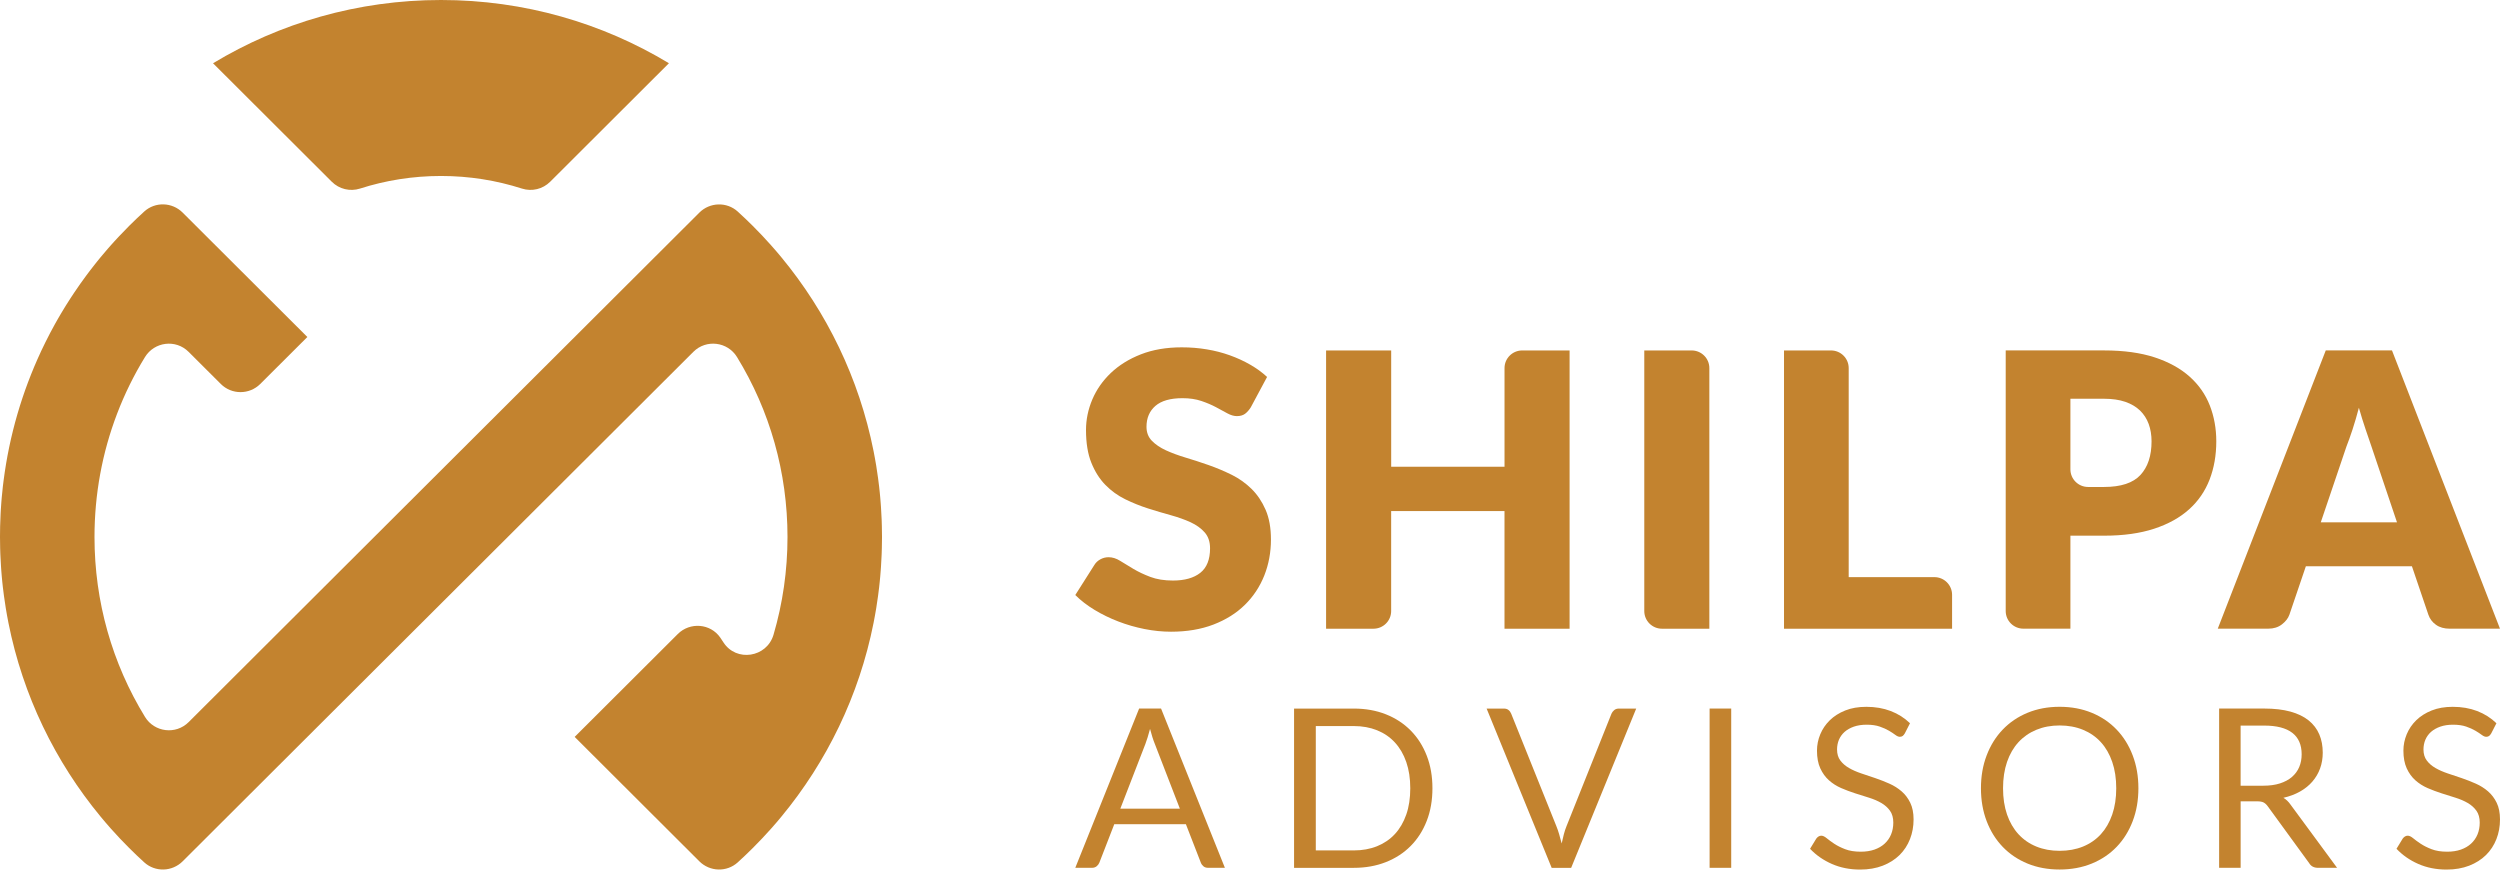 <svg width="184" height="64" viewBox="0 0 184 64" fill="none" xmlns="http://www.w3.org/2000/svg">
<path d="M92.076 29.952C91.935 30.177 91.787 30.345 91.632 30.458C91.476 30.571 91.276 30.626 91.034 30.626C90.817 30.626 90.586 30.558 90.336 30.423C90.088 30.288 89.804 30.135 89.49 29.965C89.175 29.797 88.816 29.645 88.412 29.509C88.009 29.374 87.548 29.306 87.031 29.306C86.139 29.306 85.474 29.496 85.037 29.875C84.6 30.255 84.382 30.768 84.382 31.413C84.382 31.827 84.513 32.168 84.776 32.44C85.039 32.711 85.383 32.946 85.811 33.143C86.239 33.339 86.728 33.52 87.277 33.684C87.827 33.849 88.388 34.032 88.962 34.233C89.534 34.434 90.097 34.671 90.647 34.942C91.197 35.214 91.685 35.561 92.113 35.982C92.541 36.403 92.885 36.916 93.148 37.52C93.411 38.124 93.542 38.854 93.542 39.705C93.542 40.653 93.377 41.537 93.05 42.363C92.72 43.186 92.244 43.907 91.619 44.52C90.995 45.133 90.225 45.615 89.308 45.968C88.392 46.319 87.351 46.494 86.187 46.494C85.548 46.494 84.898 46.428 84.236 46.297C83.573 46.165 82.932 45.981 82.312 45.742C81.692 45.504 81.109 45.22 80.564 44.891C80.02 44.562 79.546 44.199 79.141 43.794L80.55 41.574C80.653 41.406 80.798 41.269 80.987 41.166C81.174 41.063 81.377 41.011 81.592 41.011C81.873 41.011 82.159 41.099 82.445 41.279C82.732 41.456 83.056 41.654 83.417 41.87C83.778 42.086 84.195 42.282 84.665 42.461C85.135 42.638 85.689 42.728 86.328 42.728C87.192 42.728 87.864 42.538 88.342 42.16C88.821 41.781 89.06 41.179 89.06 40.353C89.06 39.875 88.929 39.487 88.666 39.186C88.403 38.887 88.059 38.638 87.631 38.44C87.203 38.244 86.718 38.071 86.172 37.919C85.628 37.77 85.069 37.603 84.495 37.421C83.921 37.238 83.364 37.013 82.818 36.746C82.273 36.479 81.786 36.128 81.359 35.692C80.931 35.256 80.587 34.713 80.324 34.061C80.061 33.409 79.93 32.606 79.93 31.651C79.93 30.883 80.085 30.133 80.394 29.402C80.705 28.67 81.161 28.02 81.76 27.448C82.362 26.877 83.099 26.419 83.973 26.077C84.847 25.736 85.846 25.564 86.974 25.564C87.603 25.564 88.216 25.612 88.812 25.712C89.408 25.81 89.975 25.956 90.51 26.148C91.045 26.34 91.544 26.569 92.011 26.837C92.476 27.104 92.892 27.405 93.257 27.743L92.074 29.95L92.076 29.952Z" fill="#C3832F"/>
<path d="M115.522 46.273H110.731V37.614H102.389V44.974C102.389 45.691 101.806 46.273 101.088 46.273H97.6V25.793H102.391V34.353H110.733V27.091C110.733 26.375 111.316 25.793 112.035 25.793H115.522V46.273Z" fill="#C3832F"/>
<path d="M125.808 46.273H122.321C121.602 46.273 121.019 45.691 121.019 44.974V25.793H124.507C125.225 25.793 125.808 26.375 125.808 27.091V46.273Z" fill="#C3832F"/>
<path d="M136.064 42.477H142.372C143.09 42.477 143.673 43.059 143.673 43.776V46.273H131.303V25.793H134.763C135.481 25.793 136.064 26.375 136.064 27.091V42.477Z" fill="#C3832F"/>
<path d="M152.382 39.426V46.27H148.922C148.203 46.27 147.62 45.689 147.62 44.972V25.791H154.863C156.308 25.791 157.551 25.963 158.589 26.304C159.628 26.646 160.481 27.117 161.153 27.717C161.825 28.317 162.321 29.025 162.64 29.839C162.958 30.654 163.119 31.535 163.119 32.482C163.119 33.503 162.955 34.44 162.627 35.293C162.297 36.146 161.796 36.877 161.12 37.485C160.444 38.095 159.587 38.571 158.548 38.913C157.51 39.254 156.283 39.426 154.864 39.426H152.386H152.382ZM152.382 34.543C152.382 35.26 152.965 35.841 153.683 35.841H154.861C156.101 35.841 156.993 35.546 157.538 34.957C158.082 34.366 158.354 33.542 158.354 32.484C158.354 32.015 158.284 31.588 158.143 31.204C158.002 30.82 157.788 30.489 157.503 30.212C157.216 29.937 156.854 29.723 156.418 29.573C155.981 29.424 155.462 29.348 154.861 29.348H152.382V34.543Z" fill="#C3832F"/>
<path d="M184 46.272H180.308C179.896 46.272 179.555 46.176 179.287 45.984C179.018 45.792 178.833 45.547 178.729 45.245L177.517 41.675H169.712L168.499 45.245C168.405 45.508 168.221 45.744 167.949 45.955C167.677 46.165 167.344 46.27 166.948 46.27H163.228L171.176 25.791H176.05L183.998 46.27L184 46.272ZM170.811 38.444H176.419L174.531 32.837C174.408 32.48 174.266 32.061 174.101 31.579C173.936 31.097 173.775 30.574 173.614 30.011C173.464 30.582 173.309 31.112 173.15 31.599C172.99 32.087 172.839 32.508 172.698 32.864L170.809 38.444H170.811Z" fill="#C3832F"/>
<path d="M32.459 12.952C34.536 12.952 36.537 13.277 38.416 13.879C39.148 14.114 39.949 13.919 40.492 13.377L49.233 4.654C44.339 1.701 38.598 0 32.459 0C26.32 0 20.575 1.701 15.679 4.656L24.42 13.377C24.963 13.918 25.765 14.114 26.496 13.879C28.375 13.277 30.378 12.952 32.459 12.952Z" fill="#C3832F"/>
<path d="M64.904 38.715C64.903 38.593 64.897 38.471 64.893 38.351C64.893 38.303 64.89 38.253 64.888 38.205C64.875 37.91 64.86 37.618 64.84 37.324C64.832 37.227 64.827 37.129 64.819 37.032C64.808 36.896 64.797 36.759 64.786 36.623C64.775 36.486 64.762 36.351 64.747 36.214C64.732 36.078 64.719 35.943 64.703 35.806C64.679 35.594 64.653 35.383 64.623 35.173C64.582 34.877 64.54 34.582 64.492 34.29C64.462 34.103 64.429 33.919 64.395 33.732C64.362 33.553 64.329 33.374 64.294 33.197C63.231 27.848 60.85 22.976 57.503 18.928C57.388 18.79 57.272 18.651 57.155 18.514C57.151 18.509 57.146 18.503 57.142 18.5C57.009 18.346 56.877 18.193 56.742 18.042C56.311 17.558 55.867 17.087 55.407 16.629C55.046 16.269 54.676 15.916 54.298 15.572C53.491 14.839 52.245 14.878 51.473 15.648L13.881 53.15C12.941 54.088 11.367 53.898 10.673 52.766C8.251 48.817 6.955 44.268 6.955 39.522C6.955 36.373 7.526 33.311 8.616 30.454C9.168 29.006 9.854 27.61 10.669 26.282C11.365 25.148 12.937 24.952 13.879 25.894L16.251 28.26C17.052 29.06 18.352 29.06 19.155 28.26L22.621 24.803L13.44 15.644C12.668 14.874 11.422 14.835 10.615 15.569C10.238 15.912 9.867 16.265 9.506 16.625C9.251 16.882 8.999 17.14 8.753 17.403C8.646 17.517 8.538 17.632 8.433 17.748C8.346 17.846 8.26 17.94 8.173 18.036C8.086 18.134 8.001 18.23 7.916 18.328C7.746 18.524 7.579 18.721 7.413 18.921C7.333 19.019 7.253 19.115 7.176 19.212C7.114 19.288 7.055 19.362 6.996 19.438C6.881 19.582 6.768 19.726 6.655 19.874C6.563 19.996 6.47 20.119 6.378 20.241C6.067 20.66 5.763 21.087 5.472 21.523C5.385 21.65 5.3 21.78 5.217 21.909C5.208 21.924 5.198 21.937 5.189 21.95C4.948 22.321 4.713 22.699 4.487 23.082C4.412 23.209 4.338 23.337 4.263 23.466C4.189 23.595 4.117 23.724 4.043 23.854C3.801 24.291 3.567 24.736 3.345 25.185C3.236 25.405 3.131 25.625 3.025 25.846C3.023 25.854 3.019 25.857 3.018 25.865C1.637 28.825 0.69 32.029 0.261 35.394C0.244 35.527 0.228 35.662 0.211 35.797C0.18 36.069 0.152 36.342 0.128 36.615C0.117 36.735 0.107 36.855 0.098 36.977C0.096 37.001 0.094 37.025 0.093 37.049C0.083 37.167 0.074 37.284 0.069 37.4C0.067 37.426 0.065 37.452 0.063 37.478C0.056 37.599 0.048 37.721 0.043 37.842V37.852C0.028 38.148 0.017 38.444 0.009 38.739C0.002 38.998 0 39.258 0 39.518C0 39.779 0.004 40.058 0.011 40.327C0.013 40.449 0.019 40.571 0.022 40.691C0.022 40.739 0.026 40.789 0.028 40.837C0.041 41.133 0.055 41.424 0.076 41.718C0.083 41.816 0.089 41.914 0.096 42.01C0.107 42.146 0.118 42.283 0.13 42.42C0.141 42.556 0.154 42.691 0.168 42.828C0.183 42.965 0.196 43.099 0.213 43.236C0.237 43.448 0.263 43.659 0.293 43.87C0.333 44.165 0.376 44.461 0.424 44.752C0.454 44.939 0.487 45.123 0.52 45.31C0.554 45.489 0.587 45.668 0.622 45.846C1.685 51.194 4.065 56.066 7.413 60.114C7.527 60.253 7.644 60.391 7.761 60.528C7.764 60.533 7.77 60.539 7.774 60.543C7.907 60.696 8.038 60.849 8.173 61.001C8.605 61.485 9.049 61.956 9.508 62.413C9.869 62.774 10.239 63.126 10.617 63.47C11.424 64.203 12.67 64.164 13.442 63.394L51.035 25.892C51.975 24.954 53.549 25.145 54.243 26.277C56.664 30.225 57.96 34.774 57.96 39.52C57.96 41.991 57.608 44.411 56.931 46.717C56.437 48.396 54.185 48.747 53.241 47.273C53.167 47.159 53.093 47.046 53.016 46.933C52.295 45.884 50.785 45.766 49.885 46.664L47.212 49.331L42.295 54.236L51.473 63.394C52.245 64.164 53.491 64.203 54.298 63.47C54.676 63.126 55.046 62.774 55.407 62.413C55.867 61.956 56.311 61.483 56.742 61.001C56.877 60.849 57.009 60.696 57.142 60.543C57.146 60.539 57.151 60.533 57.155 60.528C57.272 60.391 57.388 60.253 57.503 60.114C60.85 56.068 63.233 51.194 64.294 45.846C64.329 45.668 64.362 45.489 64.395 45.31C64.429 45.125 64.462 44.939 64.492 44.752C64.54 44.461 64.582 44.165 64.623 43.87C64.651 43.659 64.677 43.448 64.703 43.236C64.718 43.099 64.732 42.965 64.747 42.828C64.762 42.691 64.775 42.556 64.786 42.42C64.797 42.283 64.81 42.145 64.819 42.01C64.827 41.912 64.834 41.816 64.84 41.718C64.86 41.426 64.875 41.133 64.888 40.837C64.888 40.789 64.891 40.739 64.893 40.691C64.897 40.571 64.901 40.449 64.904 40.327C64.912 40.058 64.916 39.788 64.916 39.518C64.916 39.249 64.912 38.979 64.904 38.709V38.715Z" fill="#C3832F"/>
<path d="M90.152 63.871H88.923C88.781 63.871 88.666 63.836 88.579 63.764C88.492 63.693 88.425 63.603 88.382 63.494L87.283 60.663H82.01L80.911 63.494C80.872 63.592 80.807 63.679 80.715 63.756C80.622 63.832 80.507 63.871 80.37 63.871H79.141L83.84 52.149H85.454L90.152 63.871ZM82.453 59.52H86.839L84.995 54.751C84.874 54.457 84.758 54.088 84.643 53.647C84.584 53.87 84.524 54.075 84.467 54.264C84.41 54.452 84.354 54.616 84.299 54.758L82.455 59.52H82.453Z" fill="#C3832F"/>
<path d="M105.427 58.016C105.427 58.894 105.289 59.693 105.009 60.414C104.729 61.134 104.337 61.749 103.828 62.262C103.319 62.776 102.71 63.171 101.999 63.452C101.288 63.732 100.501 63.873 99.638 63.873H95.243V52.151H99.638C100.501 52.151 101.29 52.291 101.999 52.572C102.71 52.853 103.319 53.252 103.828 53.767C104.337 54.282 104.729 54.899 105.009 55.619C105.289 56.339 105.427 57.137 105.427 58.016ZM103.796 58.016C103.796 57.296 103.698 56.653 103.502 56.086C103.306 55.52 103.026 55.039 102.665 54.648C102.304 54.254 101.867 53.955 101.353 53.748C100.838 53.541 100.268 53.438 99.638 53.438H96.843V62.591H99.638C100.268 62.591 100.838 62.488 101.353 62.281C101.865 62.074 102.304 61.775 102.665 61.385C103.026 60.995 103.304 60.517 103.502 59.95C103.7 59.383 103.796 58.74 103.796 58.02V58.016Z" fill="#C3832F"/>
<path d="M109.413 52.151H110.683C110.826 52.151 110.941 52.186 111.028 52.258C111.115 52.328 111.181 52.419 111.224 52.528L114.545 60.796C114.621 60.98 114.691 61.184 114.754 61.402C114.817 61.62 114.878 61.847 114.939 62.079C114.989 61.845 115.041 61.62 115.099 61.402C115.156 61.184 115.223 60.982 115.3 60.796L118.605 52.528C118.644 52.435 118.709 52.349 118.801 52.269C118.894 52.19 119.009 52.151 119.146 52.151H120.425L115.637 63.873H114.203L109.415 52.151H109.413Z" fill="#C3832F"/>
<path d="M127.417 63.871H125.827V52.149H127.417V63.871Z" fill="#C3832F"/>
<path d="M140.191 53.983C140.141 54.064 140.089 54.127 140.036 54.167C139.98 54.208 139.91 54.228 139.823 54.228C139.73 54.228 139.621 54.182 139.499 54.09C139.376 53.998 139.219 53.894 139.032 53.783C138.843 53.671 138.617 53.569 138.351 53.477C138.086 53.385 137.764 53.338 137.388 53.338C137.033 53.338 136.718 53.386 136.446 53.48C136.172 53.577 135.944 53.706 135.761 53.868C135.578 54.031 135.441 54.225 135.346 54.444C135.254 54.666 135.207 54.904 135.207 55.159C135.207 55.486 135.287 55.758 135.45 55.974C135.611 56.19 135.824 56.373 136.089 56.526C136.353 56.679 136.655 56.81 136.99 56.923C137.327 57.036 137.671 57.15 138.023 57.27C138.375 57.39 138.719 57.525 139.056 57.675C139.393 57.824 139.693 58.014 139.958 58.243C140.223 58.472 140.435 58.753 140.596 59.086C140.757 59.418 140.839 59.826 140.839 60.312C140.839 60.825 140.752 61.306 140.576 61.756C140.4 62.207 140.145 62.596 139.81 62.929C139.473 63.261 139.06 63.523 138.571 63.714C138.082 63.904 137.525 64 136.903 64C136.144 64 135.45 63.861 134.824 63.586C134.198 63.311 133.663 62.938 133.221 62.471L133.68 61.719C133.724 61.66 133.776 61.608 133.839 61.568C133.902 61.527 133.973 61.507 134.048 61.507C134.163 61.507 134.295 61.568 134.443 61.691C134.591 61.813 134.774 61.948 134.996 62.096C135.218 62.244 135.485 62.379 135.8 62.5C136.115 62.622 136.498 62.685 136.951 62.685C137.329 62.685 137.664 62.633 137.96 62.53C138.255 62.426 138.504 62.281 138.71 62.092C138.915 61.904 139.073 61.679 139.182 61.418C139.291 61.158 139.347 60.864 139.347 60.543C139.347 60.188 139.265 59.898 139.104 59.671C138.943 59.446 138.73 59.255 138.469 59.102C138.206 58.949 137.908 58.82 137.571 58.714C137.235 58.607 136.89 58.498 136.538 58.388C136.187 58.275 135.842 58.146 135.505 58C135.168 57.852 134.87 57.662 134.608 57.427C134.345 57.193 134.134 56.899 133.973 56.548C133.811 56.197 133.73 55.761 133.73 55.244C133.73 54.831 133.811 54.43 133.973 54.042C134.134 53.654 134.367 53.311 134.674 53.011C134.98 52.712 135.359 52.472 135.809 52.291C136.261 52.11 136.777 52.022 137.362 52.022C138.018 52.022 138.617 52.125 139.158 52.332C139.699 52.539 140.173 52.84 140.576 53.231L140.191 53.983Z" fill="#C3832F"/>
<path d="M157.386 58.016C157.386 58.894 157.247 59.7 156.967 60.434C156.688 61.167 156.295 61.798 155.786 62.327C155.277 62.857 154.666 63.267 153.953 63.559C153.241 63.85 152.452 63.996 151.587 63.996C150.723 63.996 149.936 63.85 149.227 63.559C148.516 63.267 147.907 62.857 147.398 62.327C146.889 61.798 146.496 61.167 146.217 60.434C145.937 59.7 145.798 58.895 145.798 58.016C145.798 57.137 145.937 56.332 146.217 55.599C146.496 54.865 146.889 54.232 147.398 53.7C147.907 53.168 148.516 52.755 149.227 52.461C149.938 52.167 150.725 52.02 151.587 52.02C152.45 52.02 153.239 52.167 153.953 52.461C154.666 52.755 155.277 53.168 155.786 53.7C156.295 54.232 156.688 54.864 156.967 55.599C157.247 56.334 157.386 57.137 157.386 58.016ZM155.755 58.016C155.755 57.296 155.657 56.65 155.46 56.077C155.264 55.505 154.985 55.021 154.624 54.625C154.263 54.23 153.826 53.925 153.311 53.713C152.796 53.501 152.223 53.394 151.589 53.394C150.956 53.394 150.39 53.501 149.875 53.713C149.362 53.925 148.923 54.23 148.559 54.625C148.196 55.021 147.915 55.505 147.718 56.077C147.522 56.65 147.424 57.296 147.424 58.016C147.424 58.736 147.522 59.381 147.718 59.95C147.915 60.519 148.196 61.002 148.559 61.398C148.922 61.793 149.36 62.096 149.875 62.306C150.39 62.517 150.96 62.62 151.589 62.62C152.219 62.62 152.798 62.515 153.311 62.306C153.824 62.096 154.263 61.793 154.624 61.398C154.985 61.002 155.262 60.52 155.46 59.95C155.657 59.379 155.755 58.735 155.755 58.016Z" fill="#C3832F"/>
<path d="M164.911 58.98V63.871H163.328V52.149H166.65C167.392 52.149 168.034 52.225 168.577 52.374C169.117 52.524 169.565 52.74 169.917 53.024C170.269 53.309 170.53 53.65 170.7 54.051C170.871 54.452 170.954 54.901 170.954 55.398C170.954 55.811 170.889 56.199 170.758 56.559C170.626 56.919 170.436 57.242 170.187 57.529C169.939 57.815 169.636 58.059 169.277 58.26C168.919 58.461 168.512 58.615 168.058 58.718C168.255 58.833 168.431 58.999 168.582 59.217L172.009 63.871H170.598C170.31 63.871 170.095 63.758 169.96 63.535L166.909 59.346C166.816 59.215 166.714 59.121 166.605 59.063C166.496 59.006 166.331 58.977 166.113 58.977H164.908L164.911 58.98ZM164.911 57.828H166.576C167.04 57.828 167.449 57.773 167.801 57.66C168.153 57.547 168.449 57.39 168.686 57.185C168.923 56.98 169.103 56.736 169.223 56.454C169.343 56.171 169.402 55.857 169.402 55.514C169.402 54.816 169.171 54.289 168.71 53.935C168.249 53.58 167.56 53.403 166.648 53.403H164.909V57.828H164.911Z" fill="#C3832F"/>
<path d="M183.352 53.983C183.302 54.064 183.25 54.127 183.197 54.167C183.141 54.208 183.071 54.228 182.984 54.228C182.891 54.228 182.782 54.182 182.66 54.09C182.537 53.998 182.38 53.894 182.193 53.783C182.004 53.671 181.778 53.569 181.512 53.477C181.247 53.385 180.925 53.338 180.549 53.338C180.194 53.338 179.879 53.386 179.607 53.48C179.333 53.577 179.105 53.706 178.922 53.868C178.739 54.031 178.602 54.225 178.507 54.444C178.415 54.666 178.368 54.904 178.368 55.159C178.368 55.486 178.448 55.758 178.611 55.974C178.772 56.19 178.985 56.373 179.25 56.526C179.514 56.679 179.816 56.81 180.151 56.923C180.488 57.036 180.832 57.15 181.184 57.27C181.536 57.39 181.88 57.525 182.217 57.675C182.554 57.824 182.854 58.014 183.119 58.243C183.383 58.472 183.596 58.753 183.757 59.086C183.919 59.418 184 59.826 184 60.312C184 60.825 183.913 61.306 183.737 61.756C183.561 62.207 183.306 62.596 182.971 62.929C182.634 63.261 182.221 63.523 181.732 63.714C181.243 63.904 180.686 64 180.064 64C179.305 64 178.611 63.861 177.985 63.586C177.359 63.311 176.824 62.938 176.382 62.471L176.841 61.719C176.885 61.66 176.937 61.608 177 61.568C177.063 61.527 177.134 61.507 177.209 61.507C177.324 61.507 177.456 61.568 177.604 61.691C177.752 61.813 177.935 61.948 178.157 62.096C178.379 62.244 178.646 62.379 178.961 62.5C179.275 62.622 179.659 62.685 180.112 62.685C180.49 62.685 180.825 62.633 181.121 62.53C181.416 62.426 181.666 62.281 181.871 62.092C182.076 61.904 182.234 61.679 182.343 61.418C182.452 61.158 182.508 60.864 182.508 60.543C182.508 60.188 182.426 59.898 182.265 59.671C182.104 59.446 181.891 59.255 181.63 59.102C181.367 58.949 181.069 58.82 180.732 58.714C180.396 58.607 180.051 58.498 179.699 58.388C179.348 58.275 179.003 58.146 178.666 58C178.329 57.852 178.031 57.662 177.768 57.427C177.506 57.193 177.295 56.899 177.134 56.548C176.973 56.197 176.891 55.761 176.891 55.244C176.891 54.831 176.973 54.43 177.134 54.042C177.295 53.654 177.528 53.311 177.835 53.011C178.141 52.712 178.52 52.472 178.97 52.291C179.422 52.11 179.938 52.022 180.523 52.022C181.179 52.022 181.778 52.125 182.319 52.332C182.86 52.539 183.334 52.84 183.737 53.231L183.352 53.983Z" fill="#C3832F"/>
</svg>
